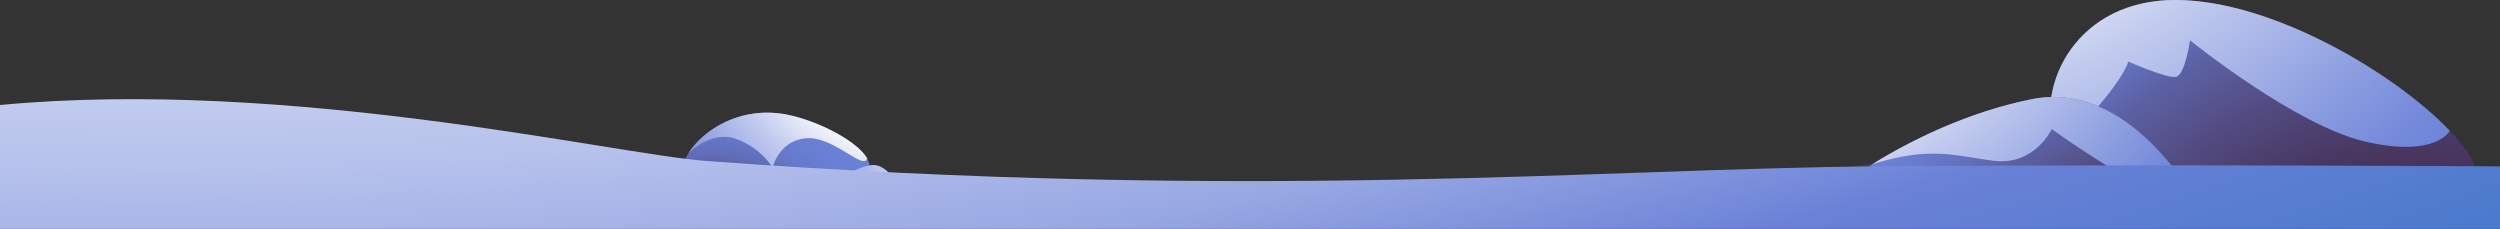 <svg xmlns="http://www.w3.org/2000/svg" xmlns:xlink="http://www.w3.org/1999/xlink" viewBox="0 0 750.26 68.69"><rect x="0" y="0" width="750.26" height="68.69" fill="#333333" stroke="none"/><defs><style>.cls-1{fill:url(#Degradado_sin_nombre_3);}.cls-2{fill:url(#Degradado_sin_nombre_17);}.cls-3{fill:url(#Degradado_sin_nombre_13);}.cls-4{fill:url(#Degradado_sin_nombre_16);}.cls-5{fill:url(#Degradado_sin_nombre_13-2);}.cls-6{fill:url(#Degradado_sin_nombre_489);}.cls-7{fill:url(#Degradado_sin_nombre_31);}.cls-8{fill:url(#Degradado_sin_nombre_30);}.cls-9{fill:url(#Degradado_sin_nombre_30-2);}.cls-10{fill:url(#Degradado_sin_nombre_29);}.cls-11{fill:url(#Degradado_sin_nombre_32);}</style><radialGradient id="Degradado_sin_nombre_3" cx="679.03" cy="56.19" r="18.03" gradientTransform="matrix(-0.02, 1.1, -6.03, -0.04, 990.96, -688.1)" gradientUnits="userSpaceOnUse"><stop offset="0.18" stop-color="#432a4c"/><stop offset="0.35" stop-color="#4a335f" stop-opacity="0.86"/><stop offset="0.65" stop-color="#5e4b93" stop-opacity="0.5"/><stop offset="0.97" stop-color="#796cd8" stop-opacity="0"/></radialGradient><radialGradient id="Degradado_sin_nombre_17" cx="728.37" cy="141.45" r="230.43" gradientUnits="userSpaceOnUse"><stop offset="0.3" stop-color="#432a4c"/><stop offset="0.36" stop-color="#452e52"/><stop offset="0.43" stop-color="#493863"/><stop offset="0.51" stop-color="#51497e"/><stop offset="0.61" stop-color="#5c61a4"/><stop offset="0.7" stop-color="#6980d5"/><stop offset="0.71" stop-color="#6a81d7"/><stop offset="0.75" stop-color="#637cd0"/><stop offset="0.82" stop-color="#516fbb"/><stop offset="0.89" stop-color="#335a9a"/><stop offset="0.98" stop-color="#0a3c6b"/><stop offset="1" stop-color="#003560"/></radialGradient><radialGradient id="Degradado_sin_nombre_13" cx="555.96" cy="-135.83" r="460.76" gradientUnits="userSpaceOnUse"><stop offset="0.27" stop-color="#fff"/><stop offset="0.37" stop-color="#c1caee"/><stop offset="0.46" stop-color="#92a3e2"/><stop offset="0.52" stop-color="#758ada"/><stop offset="0.56" stop-color="#6a81d7"/><stop offset="0.58" stop-color="#5c7ed2"/><stop offset="0.64" stop-color="#3b77c7"/><stop offset="0.71" stop-color="#2171be"/><stop offset="0.77" stop-color="#0f6db7"/><stop offset="0.84" stop-color="#046bb3"/><stop offset="0.91" stop-color="#006ab2"/></radialGradient><radialGradient id="Degradado_sin_nombre_16" cx="651.78" cy="108.57" r="152.03" gradientUnits="userSpaceOnUse"><stop offset="0.3" stop-color="#432a4c"/><stop offset="0.37" stop-color="#4d4170"/><stop offset="0.48" stop-color="#5a5c9c"/><stop offset="0.57" stop-color="#6370bc"/><stop offset="0.65" stop-color="#687dd0"/><stop offset="0.71" stop-color="#6a81d7"/><stop offset="0.75" stop-color="#637cd0"/><stop offset="0.82" stop-color="#516fbb"/><stop offset="0.89" stop-color="#335a9a"/><stop offset="0.98" stop-color="#0a3c6b"/><stop offset="1" stop-color="#003560"/></radialGradient><radialGradient id="Degradado_sin_nombre_13-2" cx="516.01" cy="-59.11" r="328.88" xlink:href="#Degradado_sin_nombre_13"/><radialGradient id="Degradado_sin_nombre_489" cx="376.69" cy="720.93" r="5.37" gradientTransform="matrix(0.03, 2.67, 5.2, -0.1, -3527.4, -876.94)" gradientUnits="userSpaceOnUse"><stop offset="0.18" stop-color="#796cd8"/><stop offset="0.18" stop-color="#796cd8" stop-opacity="0.99"/><stop offset="0.26" stop-color="#796cd8" stop-opacity="0.76"/><stop offset="0.34" stop-color="#796cd8" stop-opacity="0.55"/><stop offset="0.43" stop-color="#796cd8" stop-opacity="0.38"/><stop offset="0.52" stop-color="#796cd8" stop-opacity="0.24"/><stop offset="0.62" stop-color="#796cd8" stop-opacity="0.14"/><stop offset="0.72" stop-color="#796cd8" stop-opacity="0.06"/><stop offset="0.83" stop-color="#796cd8" stop-opacity="0.01"/><stop offset="0.97" stop-color="#796cd8" stop-opacity="0"/></radialGradient><radialGradient id="Degradado_sin_nombre_31" cx="-101.93" cy="228.57" r="82.66" gradientTransform="matrix(-0.99, 0.06, 0.07, 1.08, 97.16, -151.24)" gradientUnits="userSpaceOnUse"><stop offset="0.3" stop-color="#432a4c"/><stop offset="0.32" stop-color="#48345c"/><stop offset="0.37" stop-color="#524c82"/><stop offset="0.43" stop-color="#5b5fa1"/><stop offset="0.49" stop-color="#616eb9"/><stop offset="0.55" stop-color="#6679ca"/><stop offset="0.62" stop-color="#697fd4"/><stop offset="0.71" stop-color="#6a81d7"/><stop offset="0.75" stop-color="#637cd0"/><stop offset="0.82" stop-color="#516fbb"/><stop offset="0.89" stop-color="#335a9a"/><stop offset="0.98" stop-color="#0a3c6b"/><stop offset="1" stop-color="#003560"/></radialGradient><radialGradient id="Degradado_sin_nombre_30" cx="-193.71" cy="229.98" r="40.64" gradientTransform="matrix(-0.99, 0.09, 0.09, 1.08, 66.33, -193.64)" gradientUnits="userSpaceOnUse"><stop offset="0" stop-color="#fff"/><stop offset="0.38" stop-color="#c9d1f1"/><stop offset="0.99" stop-color="#6a81d7"/></radialGradient><radialGradient id="Degradado_sin_nombre_30-2" cx="-136.81" cy="229.23" r="30.52" xlink:href="#Degradado_sin_nombre_30"/><radialGradient id="Degradado_sin_nombre_29" cx="-177.68" cy="131.04" r="184.56" gradientTransform="matrix(-0.99, 0.06, 0.07, 1.08, 97.16, -151.24)" gradientUnits="userSpaceOnUse"><stop offset="0.33" stop-color="#fff"/><stop offset="0.42" stop-color="#c1caee"/><stop offset="0.5" stop-color="#92a3e2"/><stop offset="0.57" stop-color="#758ada"/><stop offset="0.6" stop-color="#6a81d7"/><stop offset="0.79" stop-color="#3776c5"/><stop offset="1" stop-color="#006ab2"/></radialGradient><radialGradient id="Degradado_sin_nombre_32" cx="248.81" cy="-283.35" r="616.08" gradientTransform="matrix(0.16, 0.99, -2.29, 0.36, -438.79, -426.54)" gradientUnits="userSpaceOnUse"><stop offset="0" stop-color="#fff"/><stop offset="0.17" stop-color="#fcfdfe"/><stop offset="0.28" stop-color="#f4f6fc"/><stop offset="0.36" stop-color="#e6eaf8"/><stop offset="0.44" stop-color="#d1d8f3"/><stop offset="0.51" stop-color="#b7c2ec"/><stop offset="0.58" stop-color="#97a7e3"/><stop offset="0.64" stop-color="#7187d9"/><stop offset="0.65" stop-color="#6a81d7"/><stop offset="0.81" stop-color="#3776c5"/><stop offset="1" stop-color="#006ab2"/></radialGradient></defs><g id="Layer_2" data-name="Layer 2"><g id="L1"><ellipse class="cls-1" cx="640.42" cy="57.07" rx="107.52" ry="11.62"/><path class="cls-2" d="M742.18,56c-11.55,12-80.64,9.19-109.68,1.44S611.5-.36,653.26,0,752.26,45.57,742.18,56Z"/><path class="cls-3" d="M735.18,39.24s-4,8.13-25.16,3.3-52.8-30.45-52.8-30.45-1.44,10.62-4.32,11-14.22-4.62-14.22-4.62-.54,3.72-9.9,14.52-12.2,9.53-12.2,9.53C610.86,25.11,623.49-.26,653.26,0,682.41.25,719.12,22.36,735.18,39.24Z"/><path class="cls-4" d="M659.74,61.59s-19.8-37.92-50-31.83-56,24-60.12,28.77C542.2,67.17,661.09,72,659.74,61.59Z"/><path class="cls-5" d="M654.58,53.47c0,2.46-1.09,5-6,4.07-9.09-1.62-32.84-18.81-32.84-18.81s-5.07,11.16-17.7,9.5c-11.64-1.53-18.74-4.4-36.19,1.07,11.2-7,28.63-15.67,47.86-19.54C630.81,25.51,646.83,42.7,654.58,53.47Z"/><ellipse class="cls-6" cx="231.94" cy="56.4" rx="27.49" ry="9.51" transform="translate(-1.54 6.77) rotate(-1.67)"/><path class="cls-7" d="M207.15,54.6c21,6.44,45.06,2.68,50.92-.51,3.22-1.76,3.59-4.08,2.15-6.53-3.08-5.26-14.44-11.09-23.56-13.05C222.25,31.43,210.87,39.2,206.6,46h0C204.07,50,204,53.64,207.15,54.6Z"/><path class="cls-8" d="M248.44,58.27s4.36-5,6.66-6.3a16.11,16.11,0,0,1,6.19-2.38c2.61-.49,4.83,1.57,5.83,2.64s3.51,2.58,3.14,4c-.45,1.66-4.43,3.21-8.87,3.35C256.58,59.72,246.81,59.79,248.44,58.27Z"/><path class="cls-9" d="M198,55.47a51.34,51.34,0,0,1,3.36-4.83,4.67,4.67,0,0,1,2.45-1.53A3.48,3.48,0,0,1,207,50.56c.44.8,5.08,3.95,5,4.94-.13,1.18-3.15,1-6.6,1.55C203.44,57.37,197.77,57.65,198,55.47Z"/><path class="cls-10" d="M206.6,46c.33-.34,7-7,14.44-4.25a22.06,22.06,0,0,1,10.82,8.53s1.85-8.06,10-8.78,17.32,9.76,18.4,6.05c-3.08-5.26-14.44-11.09-23.56-13.05C222.25,31.43,210.87,39.2,206.6,46Z"/><path class="cls-11" d="M750.26,68.69V49.93s-104.73-.69-187.53,0S376.89,60.46,212.09,48.32C184,46.25,87.12,23.35,0,31.51V68.69Z"/></g></g></svg>